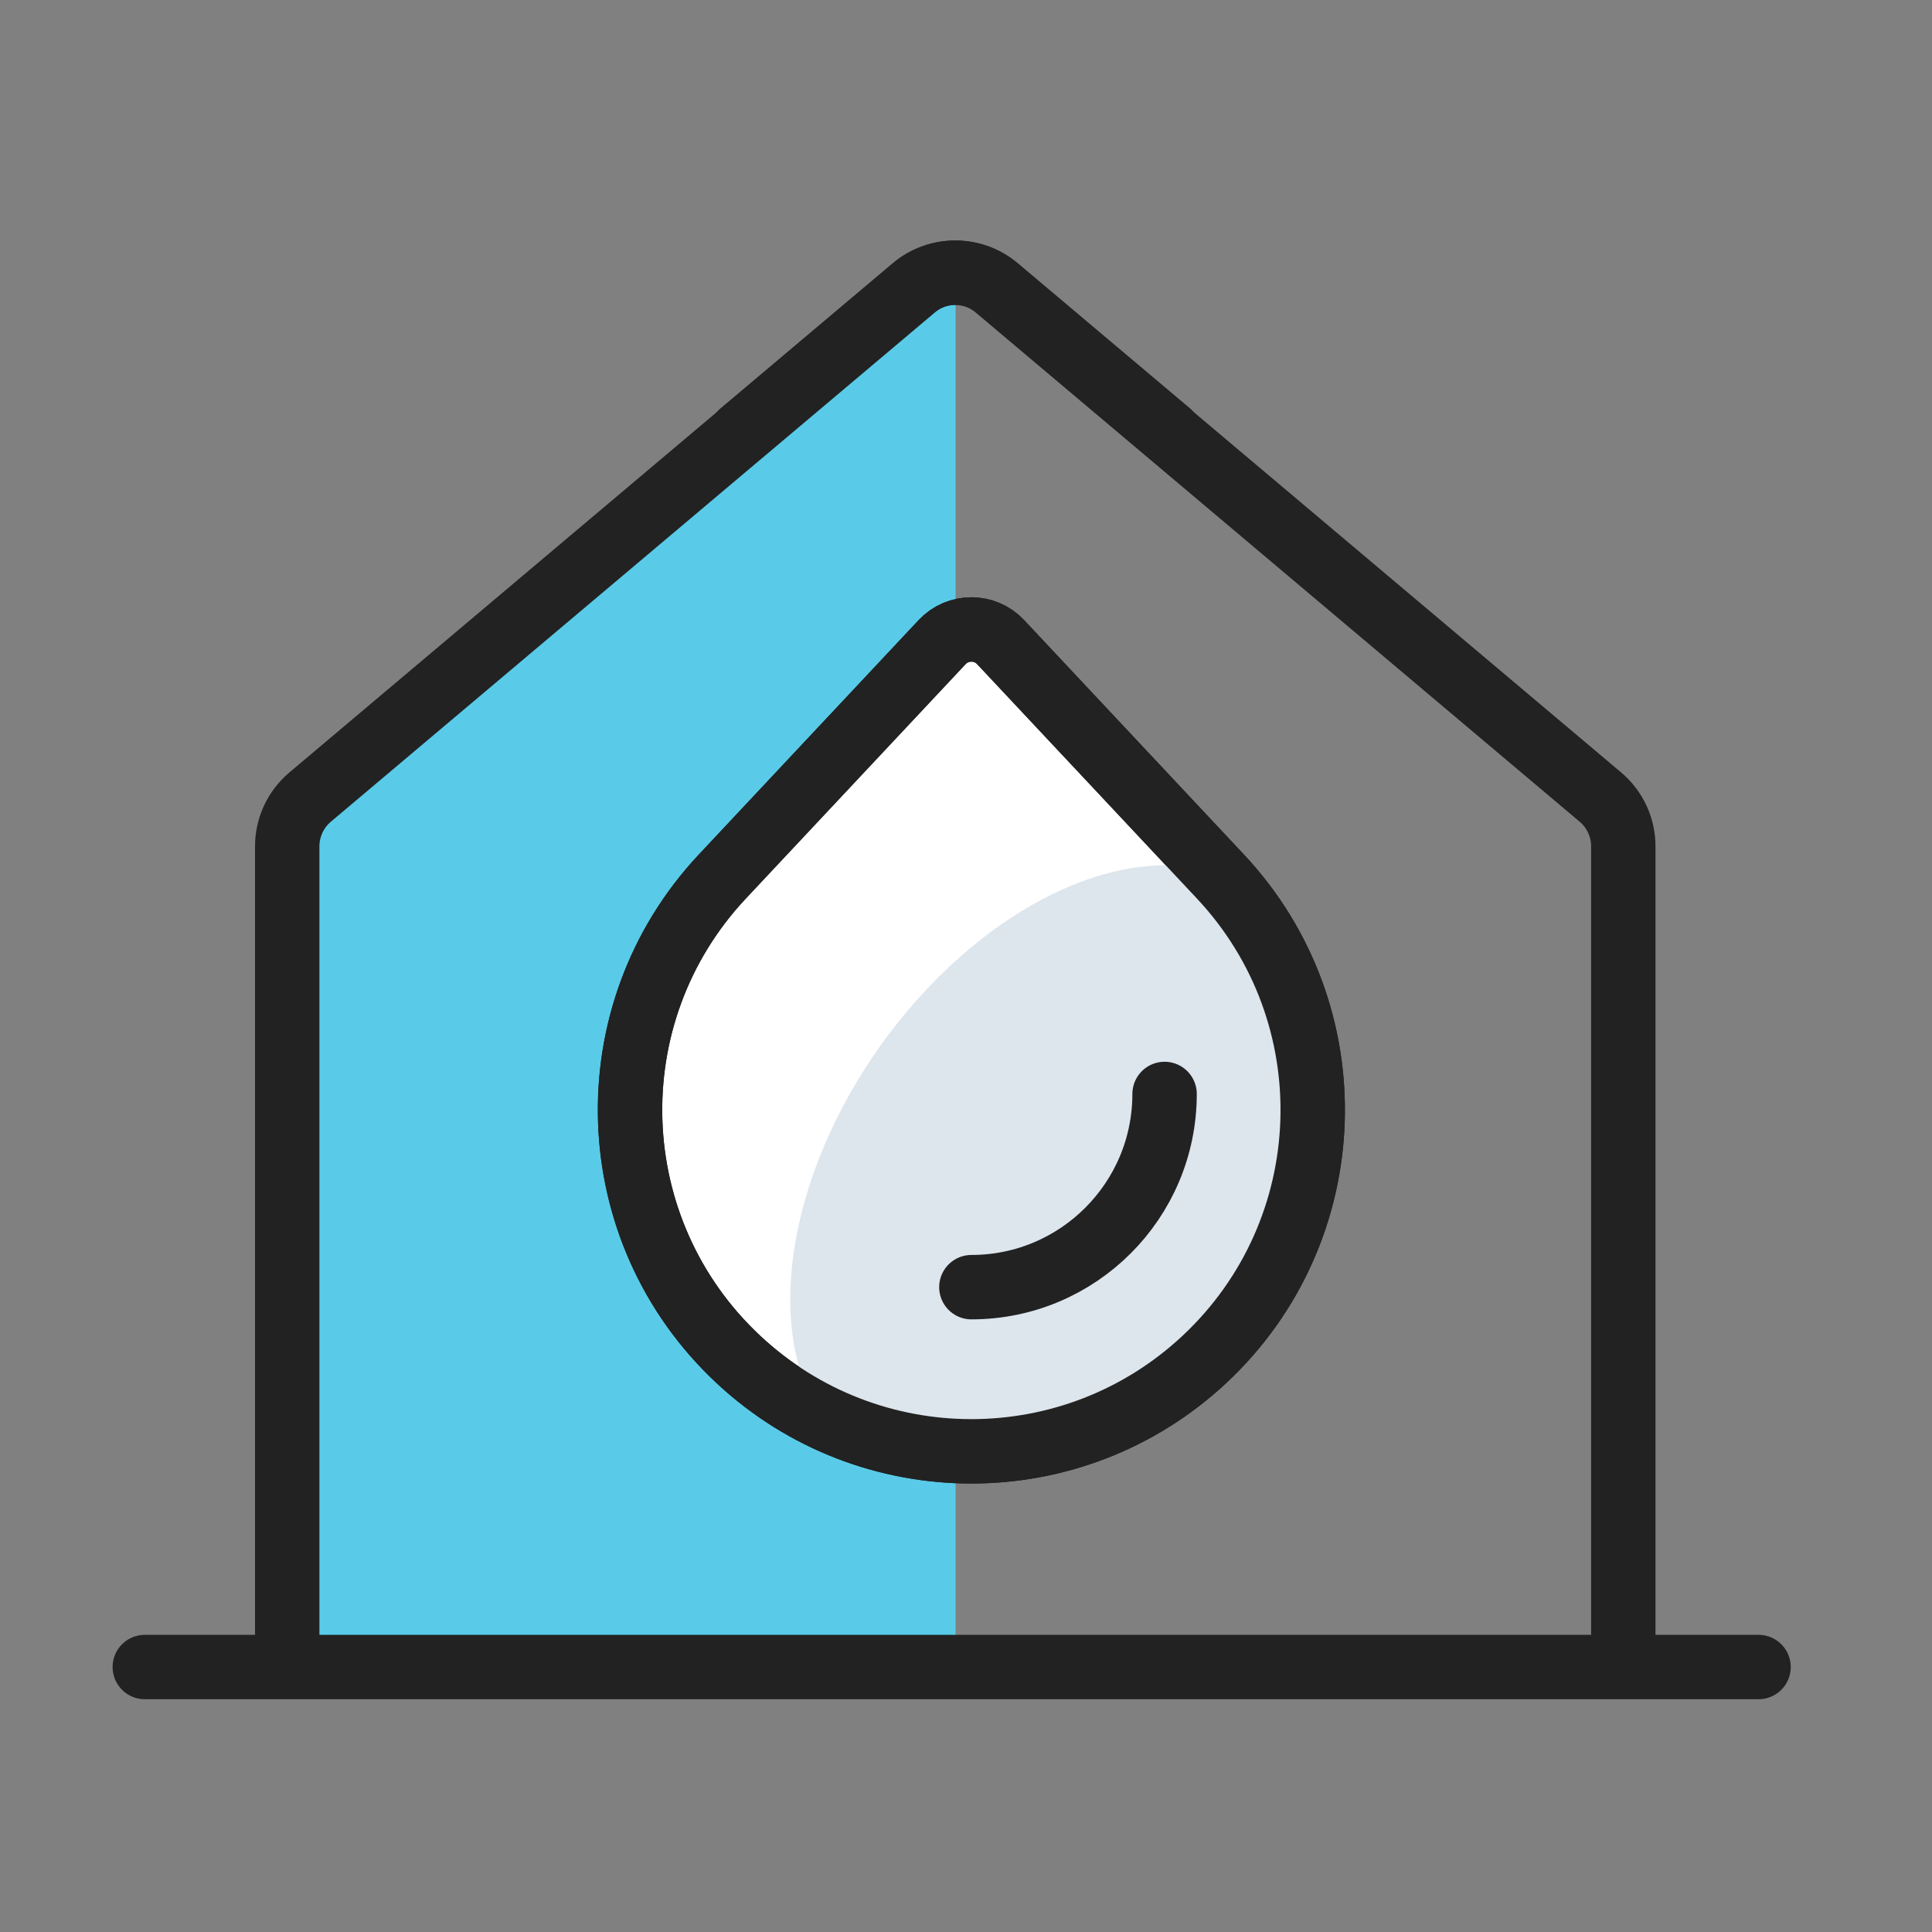<svg width="60" height="60" viewBox="0 0 60 60" fill="none" xmlns="http://www.w3.org/2000/svg">
<rect x="0" y="0" width="60" height="60" fill="#808080" stroke="none"/>
<path fill-rule="evenodd" clip-rule="evenodd" d="M29.677 51.603H8.92V26.283C8.92 25.694 9.181 25.134 9.631 24.754L29.677 7.853V51.603Z" fill="#59CBE8"/>
<path d="M8.92 51.603V26.283C8.92 25.694 9.181 25.134 9.631 24.754L28.388 8.94C29.133 8.312 30.222 8.312 30.966 8.94L36.308 13.443" stroke="#222222" stroke-width="2" stroke-linecap="round" stroke-linejoin="round"/>
<path d="M50.413 51.603V26.283C50.413 25.694 50.153 25.134 49.702 24.754L30.945 8.94C30.2 8.312 29.111 8.312 28.367 8.94L23.026 13.443" stroke="#222222" stroke-width="2" stroke-linecap="round" stroke-linejoin="round"/>
<path d="M54.613 51.771H4.497" stroke="#222222" stroke-width="2" stroke-linecap="round"/>
<path fill-rule="evenodd" clip-rule="evenodd" d="M31.076 19.942C30.584 19.417 29.75 19.417 29.258 19.942L22.433 27.221C18.423 31.499 18.647 38.22 22.934 42.221C27.007 46.023 33.327 46.023 37.4 42.221C41.687 38.22 41.911 31.499 37.901 27.221L31.076 19.942Z" fill="white" stroke="#222222" stroke-width="2" stroke-linecap="round" stroke-linejoin="round"/>
<ellipse cx="32.802" cy="36.436" rx="6.744" ry="10.685" transform="rotate(35.129 32.802 36.436)" fill="#DDE5ED"/>
<path d="M30.167 39.974V39.974C33.48 39.974 36.167 37.288 36.167 33.974" stroke="#222222" stroke-width="2" stroke-linecap="round" stroke-linejoin="round"/>
<path fill-rule="evenodd" clip-rule="evenodd" d="M31.076 19.942C30.584 19.417 29.75 19.417 29.258 19.942L22.433 27.221C18.423 31.499 18.647 38.22 22.934 42.221C27.007 46.023 33.327 46.023 37.4 42.221C41.687 38.22 41.911 31.499 37.901 27.221L31.076 19.942Z" stroke="#222222" stroke-width="2" stroke-linecap="round" stroke-linejoin="round"/>
</svg>
